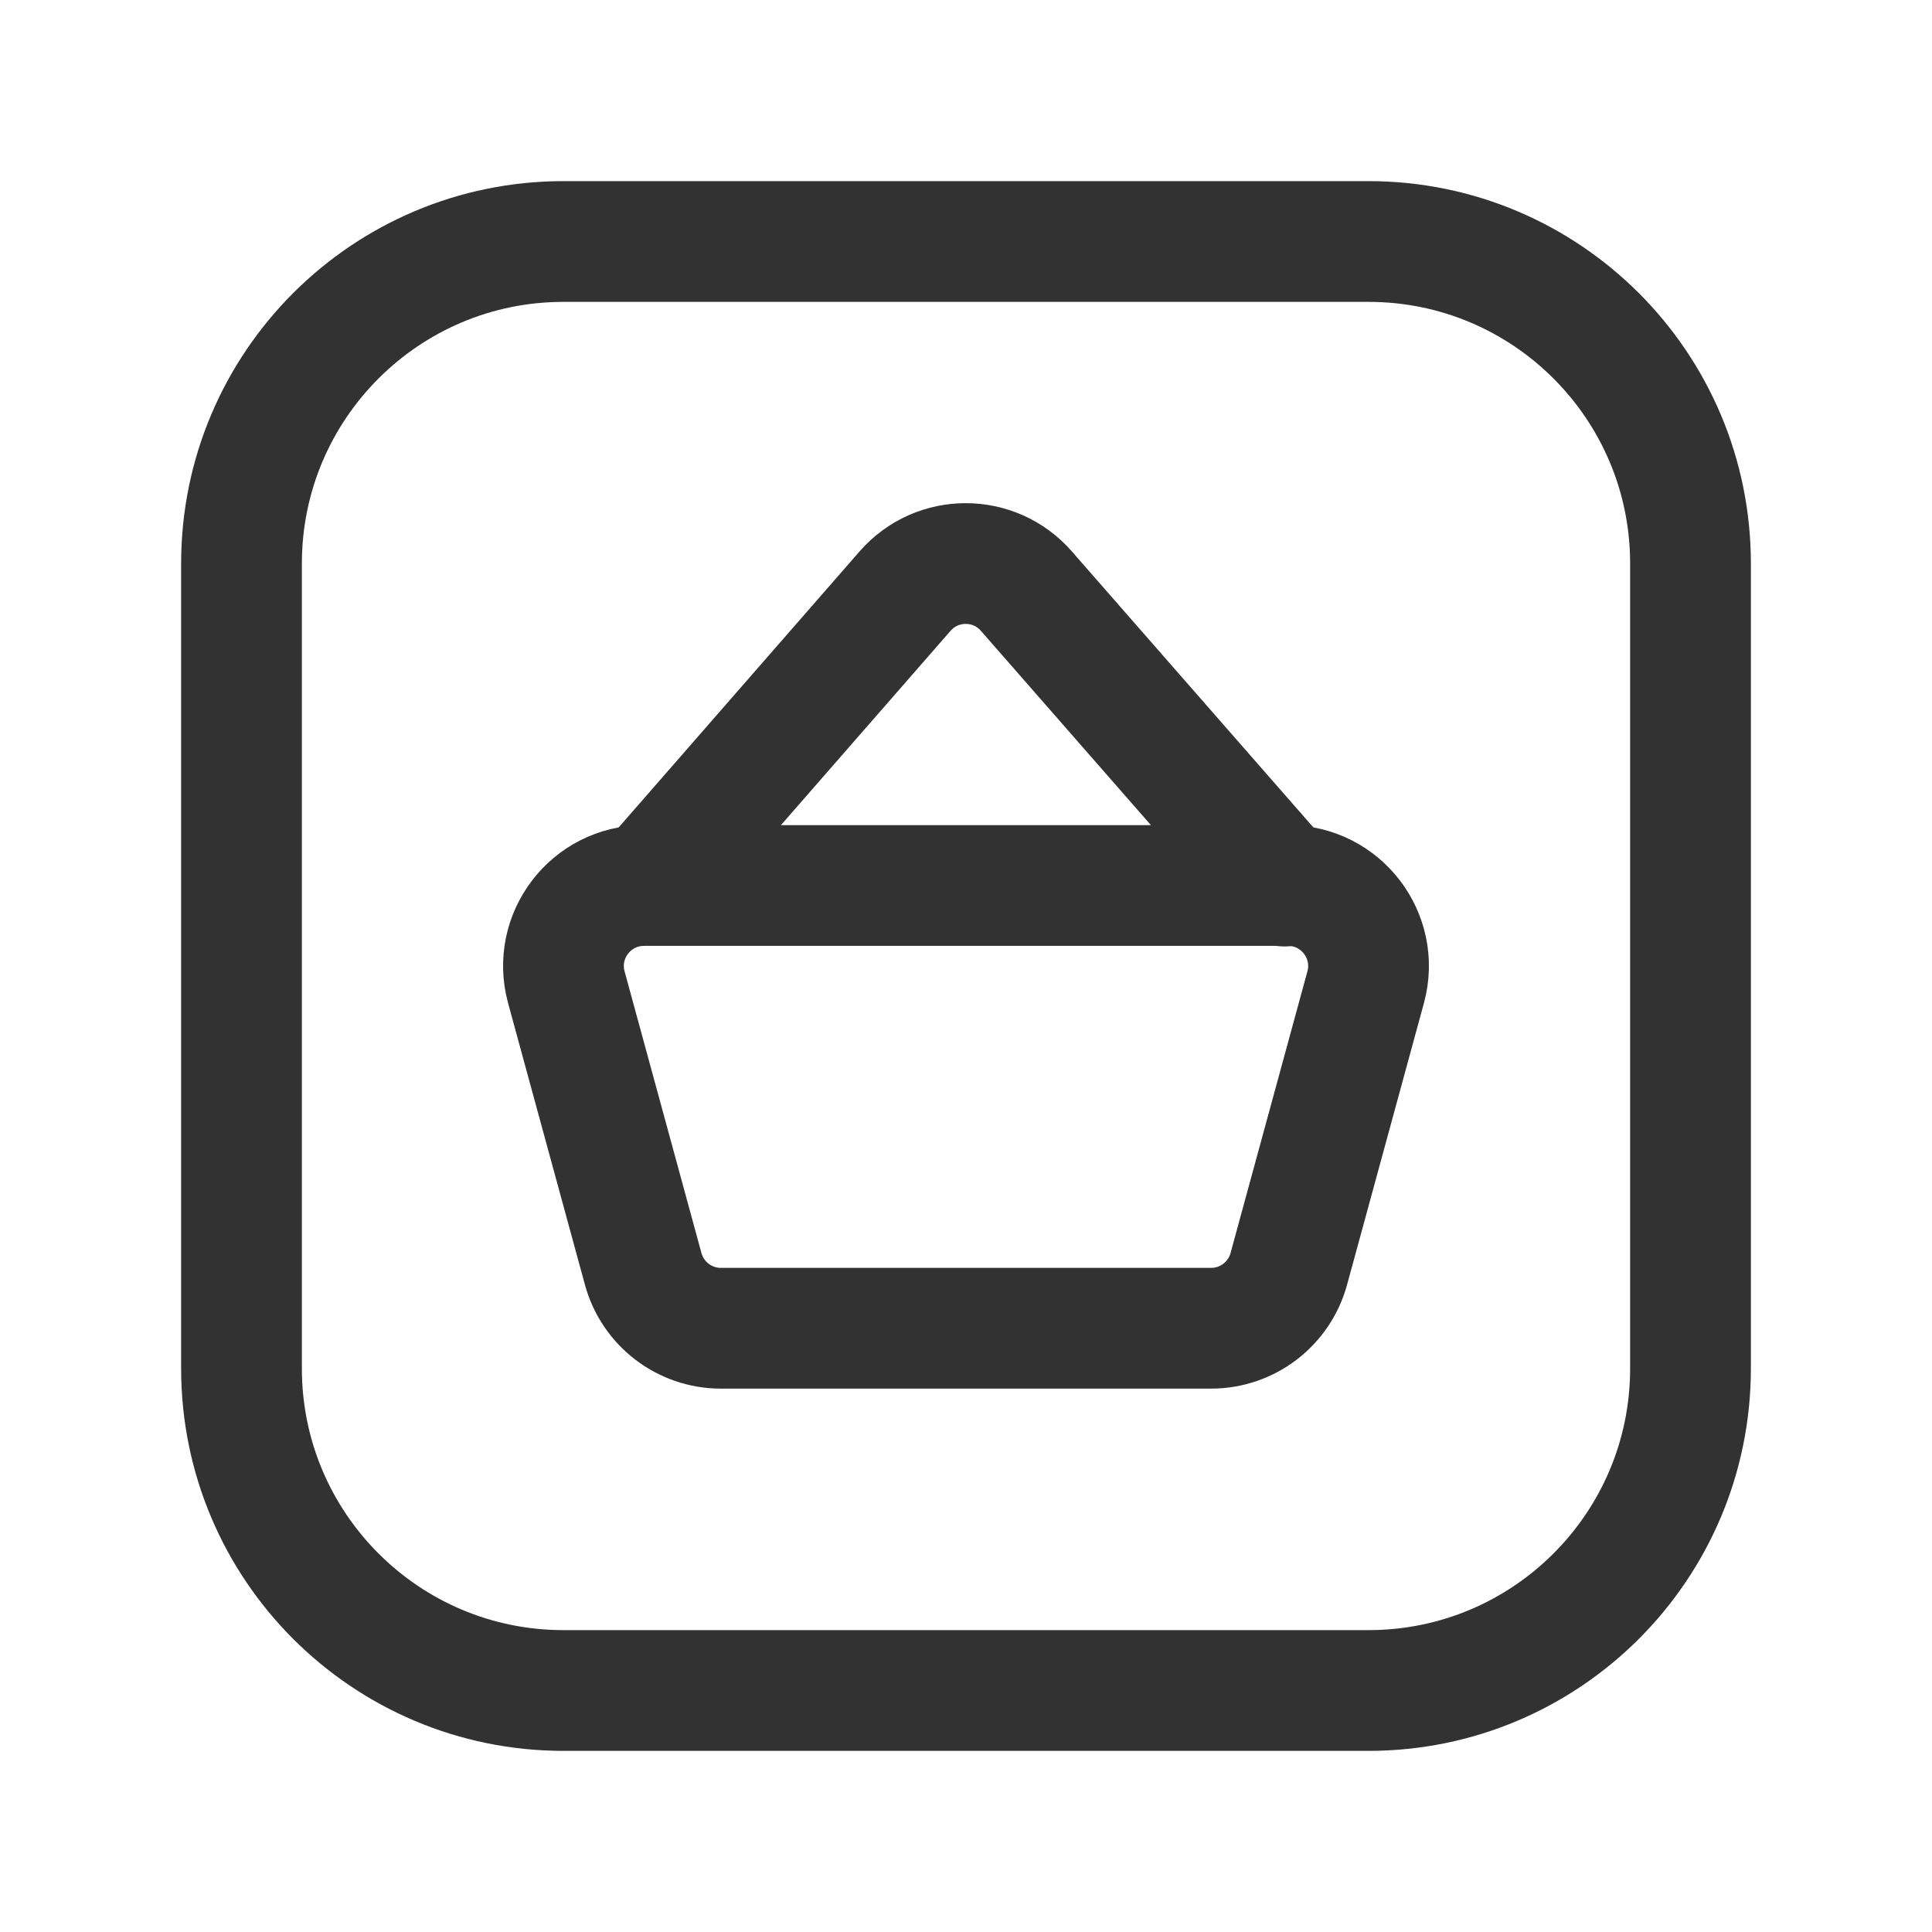 <?xml version="1.0" encoding="utf-8"?>
<!-- Generator: Adobe Illustrator 24.0.2, SVG Export Plug-In . SVG Version: 6.00 Build 0)  -->
<svg version="1.1" id="Layer_1" xmlns="http://www.w3.org/2000/svg" xmlns:xlink="http://www.w3.org/1999/xlink" x="0px" y="0px"
	 width="24px" height="24px" viewBox="0 0 24 24" enable-background="new 0 0 24 24" xml:space="preserve">
<g>
	<g>
		
			<path fill="none" stroke="#323232" stroke-width="1.5" stroke-linecap="round" stroke-linejoin="round" stroke-miterlimit="10" d="
			M15.045,16.5h-6.09c-0.451,0-0.846-0.302-0.965-0.737l-0.955-3.5C6.862,11.627,7.341,11,8.001,11h7.999
			c0.659,0,1.138,0.627,0.965,1.263l-0.955,3.5C15.891,16.198,15.496,16.5,15.045,16.5z"/>
		
			<path fill="none" stroke="#323232" stroke-width="1.5" stroke-linecap="round" stroke-linejoin="round" stroke-miterlimit="10" d="
			M15.956,11.007l-3.207-3.665c-0.399-0.456-1.108-0.455-1.506,0.001l-3.184,3.648"/>
		<g>
			<path fill="none" stroke="#323232" stroke-width="1.5" stroke-linecap="round" stroke-linejoin="round" d="M17,21H7
				c-2.209,0-4-1.791-4-4V7c0-2.209,1.791-4,4-4h10c2.209,0,4,1.791,4,4v10C21,19.209,19.209,21,17,21z"/>
		</g>
	</g>
	<path fill="none" d="M0,0h24v24H0V0z"/>
</g>
</svg>
